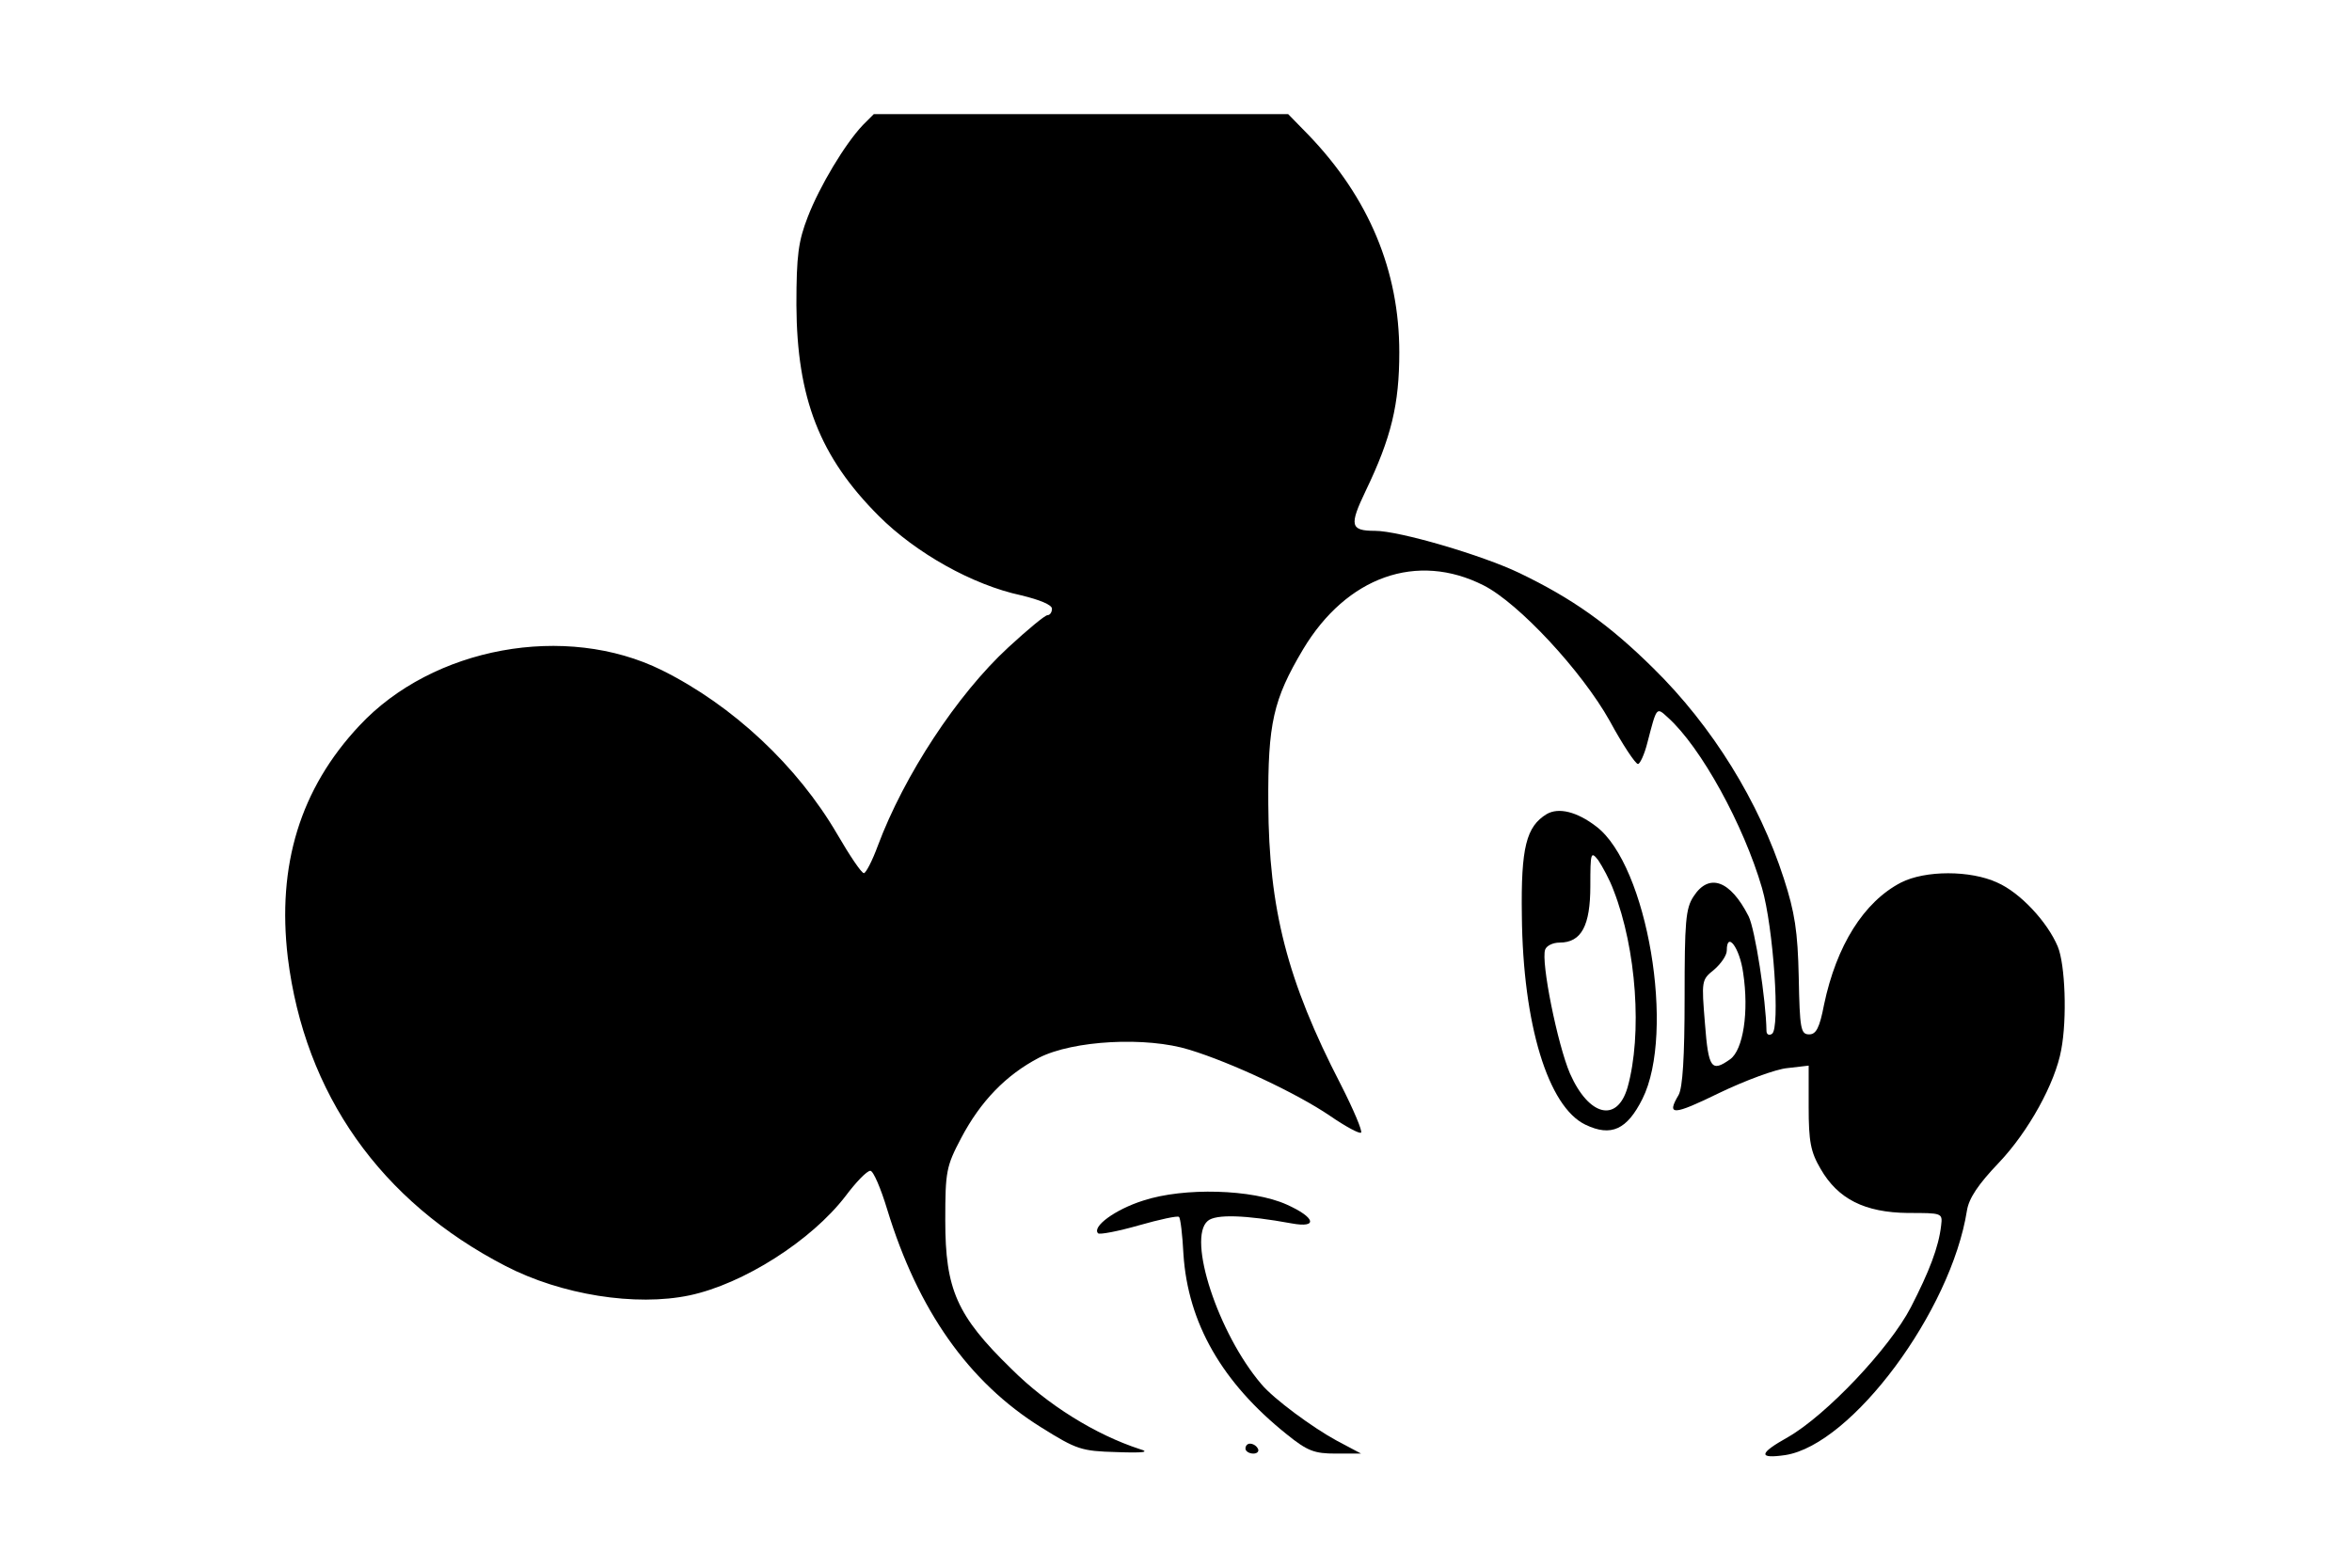 <?xml version="1.0" standalone="no"?>
<!DOCTYPE svg PUBLIC "-//W3C//DTD SVG 20010904//EN"
 "http://www.w3.org/TR/2001/REC-SVG-20010904/DTD/svg10.dtd">
<svg version="1.0" xmlns="http://www.w3.org/2000/svg"
 width="474pt" height="316pt" viewBox="0 0 474 316"
 preserveAspectRatio="xMidYMid meet">

<g transform="translate(0,316) scale(0.1,-0.1)"
fill="#000000" stroke="none">
<path d="M1739 2908 c-36 -38 -87 -123 -111 -185 -19 -49 -23 -77 -23 -178 1
-188 47 -306 166 -425 75 -75 189 -139 287 -160 37 -9 62 -19 62 -27 0 -7 -4
-13 -9 -13 -5 0 -40 -29 -79 -65 -103 -95 -210 -258 -263 -400 -11 -30 -24
-55 -28 -55 -5 0 -29 36 -54 79 -80 137 -210 259 -353 330 -194 96 -462 47
-610 -112 -119 -127 -166 -281 -144 -467 34 -275 187 -492 439 -622 112 -58
262 -82 371 -59 108 23 245 110 314 200 21 28 43 51 50 51 6 0 21 -35 34 -78
62 -203 164 -348 310 -439 72 -45 81 -48 152 -50 55 -2 68 0 47 6 -89 29 -186
89 -259 162 -110 107 -133 160 -133 299 0 99 2 109 32 166 39 74 90 127 157
162 69 35 216 43 303 16 85 -26 217 -88 283 -133 32 -22 60 -37 63 -34 3 3
-15 46 -41 97 -108 209 -145 354 -146 566 -1 162 10 210 70 311 88 147 230
197 364 129 71 -36 198 -173 254 -273 26 -48 52 -87 57 -87 4 0 13 19 19 43
19 73 18 72 41 51 67 -60 153 -217 190 -344 23 -79 37 -284 20 -294 -6 -4 -11
-1 -11 6 -1 63 -23 205 -36 231 -37 73 -80 88 -111 40 -16 -24 -18 -52 -18
-203 0 -122 -4 -182 -12 -197 -25 -42 -12 -42 82 4 52 25 114 48 137 50 l43 5
0 -83 c0 -70 4 -91 24 -125 35 -61 89 -88 176 -89 69 0 70 0 67 -25 -5 -44
-24 -93 -61 -165 -43 -83 -171 -218 -248 -262 -59 -33 -60 -44 -5 -36 134 21
334 290 366 493 4 25 23 53 64 96 60 63 114 161 126 228 12 63 8 172 -7 208
-21 50 -76 109 -122 129 -54 25 -145 25 -194 0 -75 -39 -130 -127 -155 -246
-9 -47 -16 -60 -30 -60 -17 0 -19 11 -21 115 -2 93 -8 131 -30 199 -50 155
-144 307 -263 424 -90 89 -164 141 -270 192 -75 36 -242 85 -291 85 -50 0 -52
11 -19 80 52 108 68 175 68 280 0 164 -61 311 -183 438 l-41 42 -418 0 -417 0
-22 -22z m1774 -1709 c12 -79 0 -155 -26 -174 -38 -27 -44 -19 -51 72 -7 86
-7 88 18 108 14 12 26 29 26 39 0 40 26 6 33 -45z"/>
<path d="M3117 1519 c-41 -25 -52 -67 -50 -204 2 -220 53 -386 128 -422 52
-25 84 -10 115 52 67 134 10 471 -93 549 -39 30 -76 39 -100 25z m135 -154
c46 -118 58 -290 28 -397 -21 -72 -78 -58 -116 28 -25 58 -59 226 -50 250 3 8
16 14 29 14 44 0 62 34 62 114 0 68 1 71 16 52 8 -12 23 -39 31 -61z"/>
<path d="M2304 740 c-57 -18 -104 -53 -91 -66 3 -3 40 4 82 16 42 12 79 20 81
17 3 -2 7 -36 9 -75 9 -139 78 -259 208 -363 42 -34 56 -39 99 -39 l51 0 -49
26 c-48 26 -127 84 -152 114 -87 102 -150 294 -108 329 16 14 76 12 169 -5 54
-10 48 12 -10 38 -69 31 -207 35 -289 8z"/>
<path d="M2510 240 c0 -5 7 -10 16 -10 8 0 12 5 9 10 -3 6 -10 10 -16 10 -5 0
-9 -4 -9 -10z"/>
</g>
</svg>
